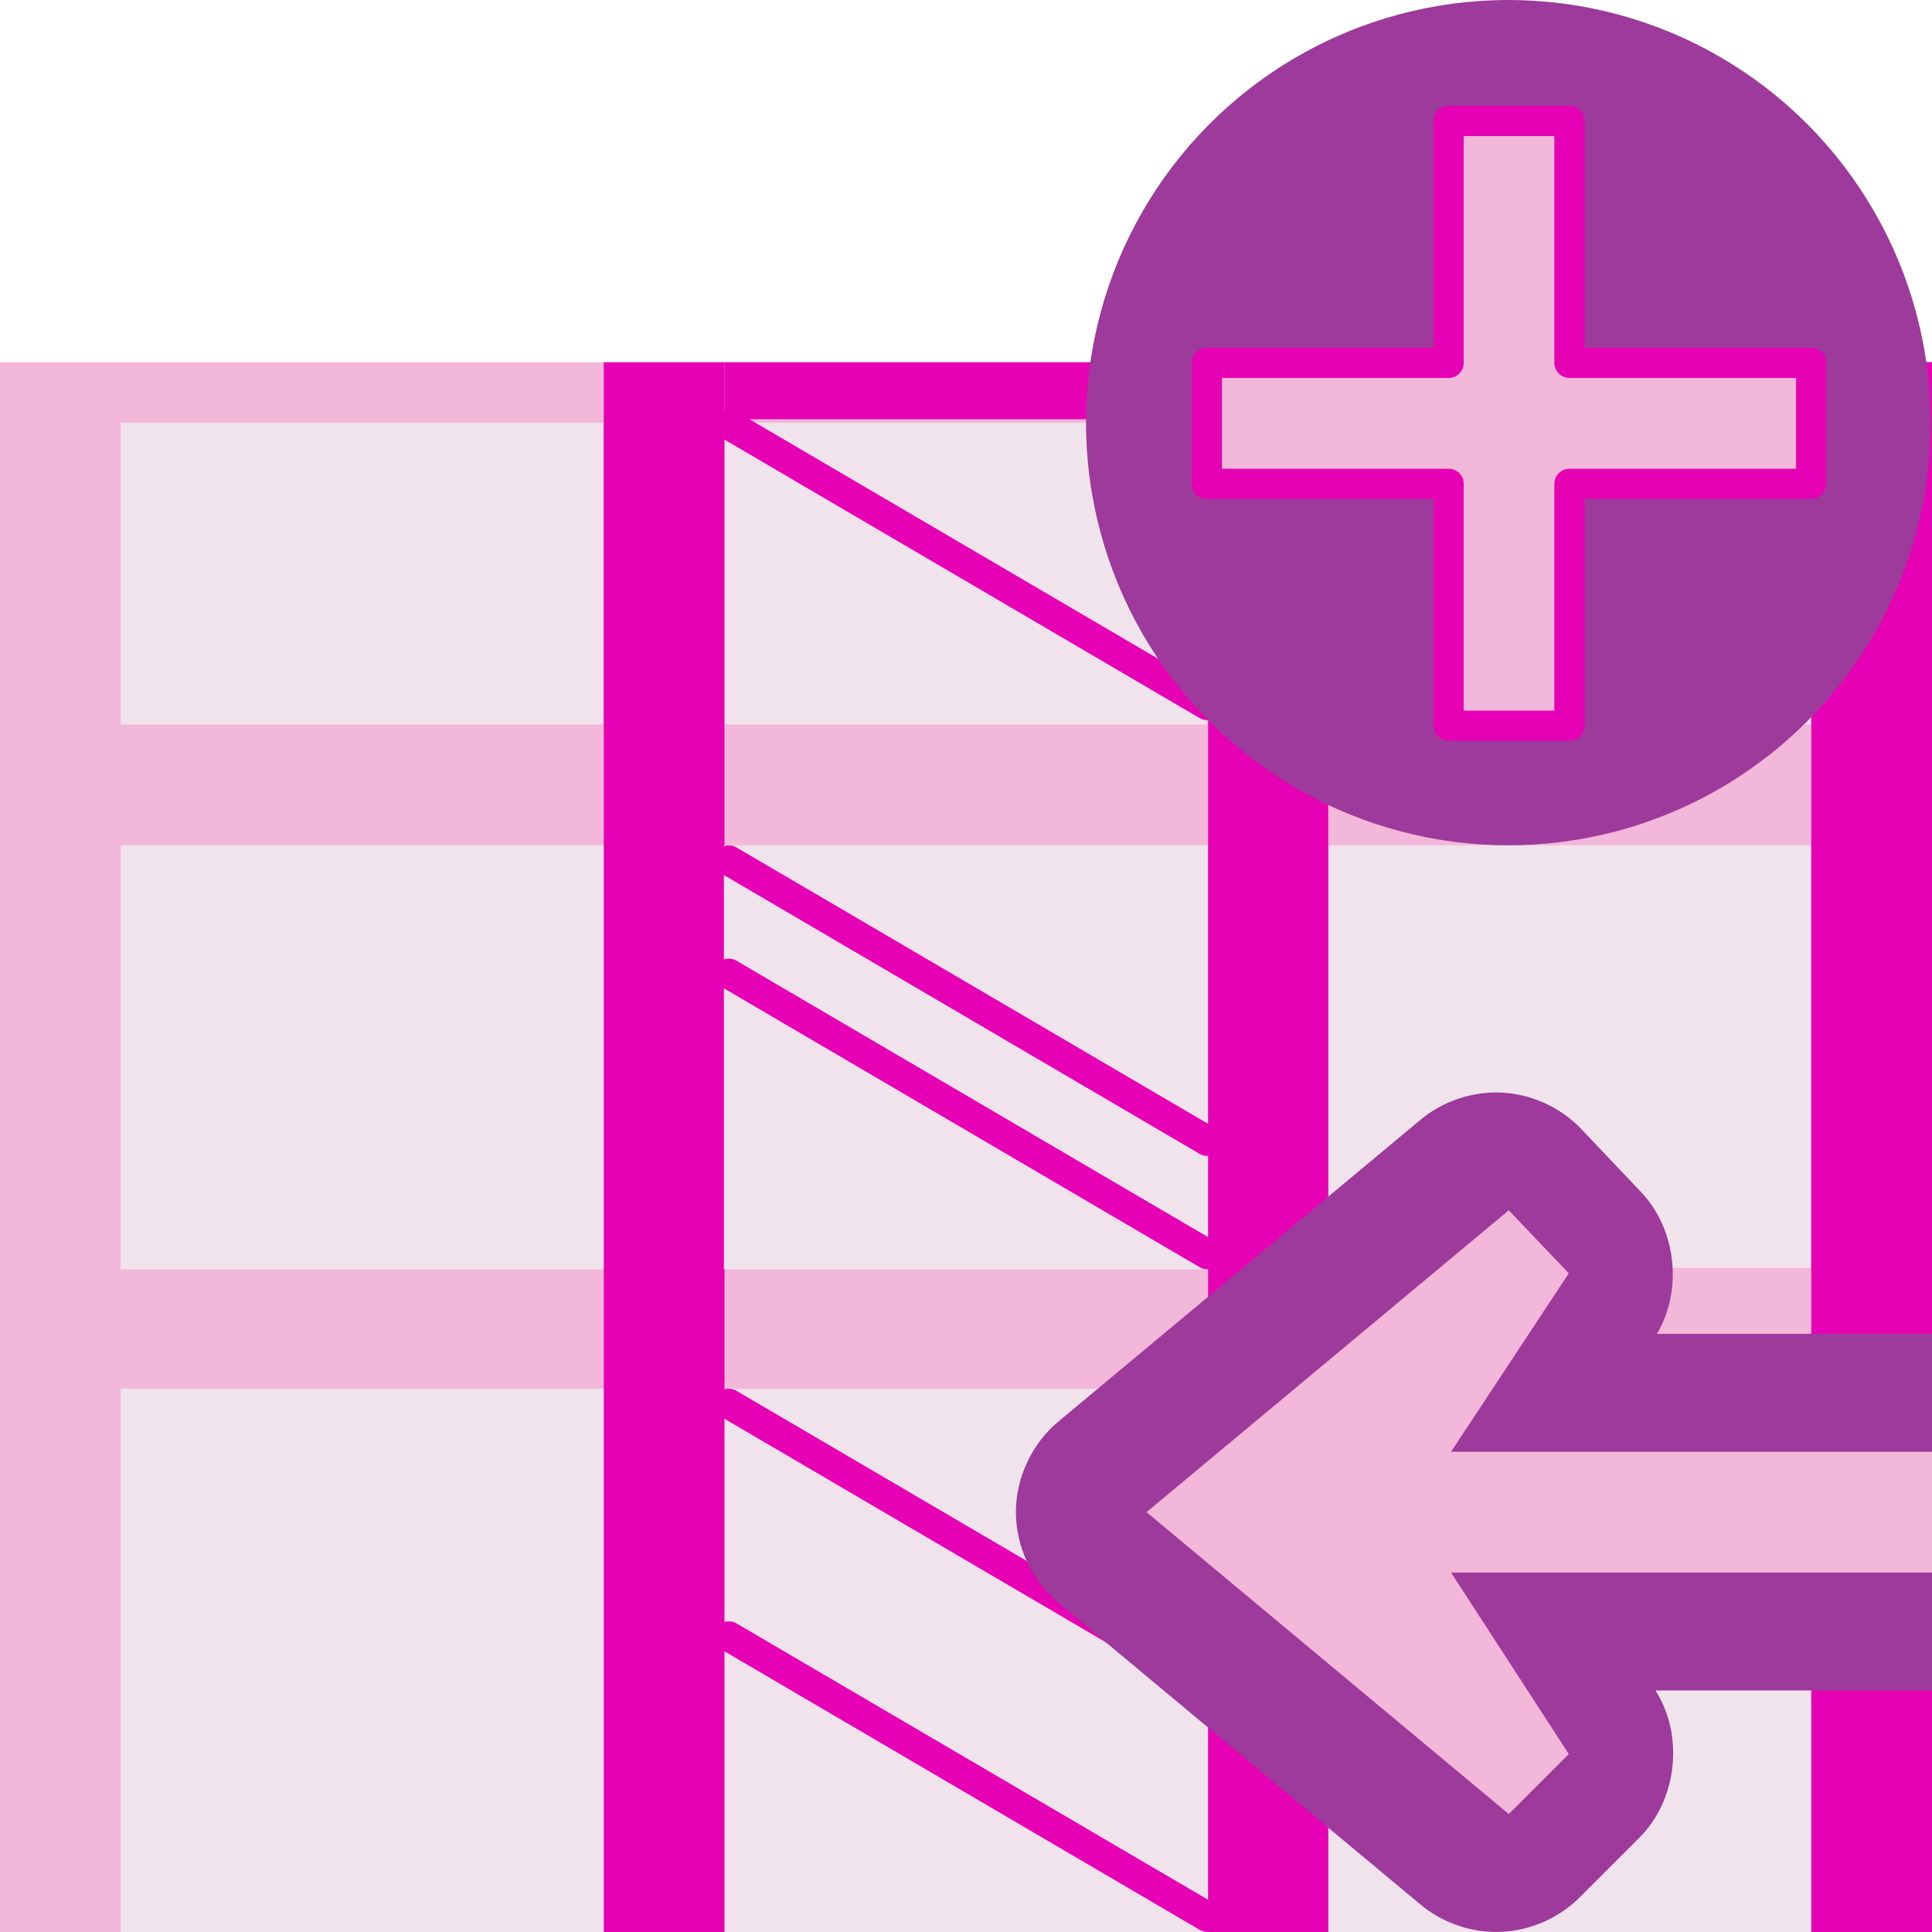<?xml version="1.0" encoding="UTF-8" standalone="no"?>
<svg
   xmlns:dc="http://purl.org/dc/elements/1.1/"
   xmlns:cc="http://creativecommons.org/ns#"
   xmlns:rdf="http://www.w3.org/1999/02/22-rdf-syntax-ns#"
   xmlns:svg="http://www.w3.org/2000/svg"
   xmlns="http://www.w3.org/2000/svg"
   xmlns:xlink="http://www.w3.org/1999/xlink"
   xmlns:sodipodi="http://sodipodi.sourceforge.net/DTD/sodipodi-0.dtd"
   xmlns:inkscape="http://www.inkscape.org/namespaces/inkscape"
   height="16"
   width="16"
   id="svg2"
   version="1.1"
   inkscape:version="0.91 r13725"
   sodipodi:docname="sc_insertcolumns.svg"
   inkscape:export-filename="/home/tamara/Desktop/IKON/5_258 (tamara)/sc (222)/Tanggal 24/sc_insertcolumns.png"
   inkscape:export-xdpi="90"
   inkscape:export-ydpi="90">
  <defs
     id="defs118" />
  <sodipodi:namedview
     pagecolor="#ffffff"
     bordercolor="#666666"
     borderopacity="1"
     objecttolerance="10"
     gridtolerance="10"
     guidetolerance="10"
     inkscape:pageopacity="0"
     inkscape:pageshadow="2"
     inkscape:window-width="1366"
     inkscape:window-height="718"
     id="namedview116"
     showgrid="true"
     showguides="false"
     inkscape:zoom="31.75"
     inkscape:cx="8"
     inkscape:cy="8"
     inkscape:window-x="0"
     inkscape:window-y="0"
     inkscape:window-maximized="1"
     inkscape:current-layer="svg2">
    <inkscape:grid
       type="xygrid"
       id="grid4248" />
  </sodipodi:namedview>
  <radialGradient
     id="a"
     cx="343.999"
     cy="92"
     gradientUnits="userSpaceOnUse"
     r="36">
    <stop
       offset="0"
       stop-color="#96ff00"
       id="stop5" />
    <stop
       offset="1"
       stop-color="#609800"
       id="stop7" />
  </radialGradient>
  <linearGradient
     id="b">
    <stop
       offset="0"
       stop-color="#0968ef"
       id="stop10" />
    <stop
       offset="1"
       stop-color="#0968ef"
       stop-opacity="0"
       id="stop12" />
  </linearGradient>
  <linearGradient
     id="c"
     gradientTransform="matrix(0.135,0,0,0.163,0.282,-0.044)"
     gradientUnits="userSpaceOnUse"
     x1="46.048"
     x2="46.048"
     y1="128.017"
     y2="16.62">
    <stop
       offset="0"
       stop-color="#c7cdd7"
       id="stop15" />
    <stop
       offset="1"
       stop-color="#fff"
       id="stop17" />
  </linearGradient>
  <linearGradient
     id="d">
    <stop
       offset="0"
       stop-color="#0968ef"
       id="stop20" />
    <stop
       offset="1"
       stop-color="#aecffc"
       id="stop22" />
  </linearGradient>
  <linearGradient
     id="e"
     gradientTransform="matrix(0.135,0,0,0.164,-0.436,-3.582)"
     gradientUnits="userSpaceOnUse"
     x1="114.664"
     x2="114.664"
     y1="101.334"
     y2="112">
    <stop
       offset="0"
       stop-color="#c9d1dc"
       id="stop25" />
    <stop
       offset="1"
       stop-color="#c9d1dc"
       stop-opacity="0"
       id="stop27" />
  </linearGradient>
  <linearGradient
     id="f"
     gradientTransform="matrix(0.375,0,0,0.188,-4,-6.001)"
     gradientUnits="userSpaceOnUse"
     x1="53.332"
     x2="53.332"
     xlink:href="#b"
     y1="101.334"
     y2="117.334" />
  <linearGradient
     id="g"
     gradientTransform="matrix(0.375,0,0,0.188,-9,-6.001)"
     gradientUnits="userSpaceOnUse"
     x1="53.332"
     x2="53.332"
     xlink:href="#b"
     y1="101.334"
     y2="117.334" />
  <linearGradient
     id="h"
     gradientTransform="matrix(0.25,0,0,0.15,15.013,-0.228)"
     gradientUnits="userSpaceOnUse"
     x1="8"
     x2="8"
     y1="88"
     y2="108">
    <stop
       offset="0"
       stop-color="#828282"
       id="stop32" />
    <stop
       offset="1"
       stop-color="#828282"
       stop-opacity="0"
       id="stop34" />
  </linearGradient>
  <linearGradient
     id="i"
     gradientTransform="matrix(-0.228,0,0,0.228,25.941,-1.335)"
     gradientUnits="userSpaceOnUse"
     x1="74.667"
     x2="74.667"
     y1="71.576"
     y2="18.585">
    <stop
       offset="0"
       stop-color="#0c69ed"
       stop-opacity="0"
       id="stop37" />
    <stop
       offset=".25"
       stop-color="#1b77ef"
       id="stop39" />
    <stop
       offset=".5"
       stop-color="#4aa3f6"
       id="stop41" />
    <stop
       offset="1"
       stop-color="#89ddff"
       id="stop43" />
  </linearGradient>
  <linearGradient
     id="j"
     gradientUnits="userSpaceOnUse"
     x1="64.959"
     x2="76.687"
     xlink:href="#d"
     y1="62.698"
     y2="18.93"
     gradientTransform="scale(0.125,0.125)" />
  <linearGradient
     id="k"
     gradientUnits="userSpaceOnUse"
     x1="67.267"
     x2="67.267"
     y1="288.201"
     y2="-27.951"
     gradientTransform="scale(0.125,0.125)">
    <stop
       offset="0"
       id="stop47" />
    <stop
       offset="1"
       stop-color="#fff"
       id="stop49" />
  </linearGradient>
  <filter
     id="l">
    <feGaussianBlur
       stdDeviation="1.04"
       id="feGaussianBlur52" />
  </filter>
  <radialGradient
     id="m"
     cx="343.999"
     cy="92"
     gradientTransform="matrix(0,1,-1,0,-39.998,140.003)"
     gradientUnits="userSpaceOnUse"
     r="36">
    <stop
       offset="0"
       stop-color="#e5ff00"
       id="stop55" />
    <stop
       offset="1"
       stop-color="#bff500"
       stop-opacity="0"
       id="stop57" />
  </radialGradient>
  <linearGradient
     id="n"
     gradientTransform="matrix(0,0.739,-0.739,0,-1.523,63.256)"
     gradientUnits="userSpaceOnUse"
     x1="-80.003"
     x2="-45.097"
     y1="-131.931"
     y2="-131.931">
    <stop
       offset="0"
       stop-color="#fff"
       id="stop60" />
    <stop
       offset="1"
       stop-color="#fff"
       stop-opacity="0"
       id="stop62" />
  </linearGradient>
  <linearGradient
     id="o"
     gradientUnits="userSpaceOnUse"
     x1="96"
     x2="96"
     y1="58"
     y2="5.933">
    <stop
       offset="0"
       stop-color="#004d00"
       stop-opacity="0"
       id="stop65" />
    <stop
       offset=".5"
       stop-color="#004d00"
       id="stop67" />
    <stop
       offset="1"
       stop-color="#004d00"
       stop-opacity="0"
       id="stop69" />
  </linearGradient>
  <linearGradient
     id="p"
     gradientTransform="matrix(-1,0,0,1,168,80)"
     gradientUnits="userSpaceOnUse"
     x1="113.157"
     x2="39.268"
     xlink:href="#d"
     y1="25.786"
     y2="25.786" />
  <g
     id="g4464">
    <rect
       y="3"
       x="2.3706055e-07"
       height="13"
       width="16"
       id="rect4177"
       style="opacity:1;fill:#f3b7d9;fill-opacity:1;fill-rule:nonzero;stroke:none;stroke-width:0.25;stroke-linecap:round;stroke-linejoin:round;stroke-miterlimit:4;stroke-dasharray:none;stroke-dashoffset:0;stroke-opacity:1" />
    <rect
       y="3.5"
       x="0.999"
       height="2.5"
       width="3.997"
       id="rect4186"
       style="opacity:1;fill:#f0e3ec;fill-opacity:1;fill-rule:nonzero;stroke:none;stroke-width:0.25;stroke-linecap:round;stroke-linejoin:round;stroke-miterlimit:4;stroke-dasharray:none;stroke-dashoffset:0;stroke-opacity:1" />
    <rect
       y="7"
       x="0.999"
       height="3.513"
       width="4.009"
       id="rect4188"
       style="opacity:1;fill:#f0e3ec;fill-opacity:1;fill-rule:nonzero;stroke:none;stroke-width:0.25;stroke-linecap:round;stroke-linejoin:round;stroke-miterlimit:4;stroke-dasharray:none;stroke-dashoffset:0;stroke-opacity:1" />
    <rect
       y="11.5"
       x="0.999"
       height="4.5"
       width="4.009"
       id="rect4190"
       style="opacity:1;fill:#f0e3ec;fill-opacity:1;fill-rule:nonzero;stroke:none;stroke-width:0.25;stroke-linecap:round;stroke-linejoin:round;stroke-miterlimit:4;stroke-dasharray:none;stroke-dashoffset:0;stroke-opacity:1" />
    <rect
       y="3.5"
       x="5.995"
       height="2.5"
       width="3.997"
       id="rect4192"
       style="opacity:1;fill:#f0e3ec;fill-opacity:1;fill-rule:nonzero;stroke:none;stroke-width:0.25;stroke-linecap:round;stroke-linejoin:round;stroke-miterlimit:4;stroke-dasharray:none;stroke-dashoffset:0;stroke-opacity:1" />
    <rect
       y="11.5"
       x="5.995"
       height="4.5"
       width="4.009"
       id="rect4196"
       style="opacity:1;fill:#f0e3ec;fill-opacity:1;fill-rule:nonzero;stroke:none;stroke-width:0.25;stroke-linecap:round;stroke-linejoin:round;stroke-miterlimit:4;stroke-dasharray:none;stroke-dashoffset:0;stroke-opacity:1" />
    <rect
       y="3.5"
       x="10.991"
       height="2.5"
       width="4.009"
       id="rect4198"
       style="opacity:1;fill:#f0e3ec;fill-opacity:1;fill-rule:nonzero;stroke:none;stroke-width:0.25;stroke-linecap:round;stroke-linejoin:round;stroke-miterlimit:4;stroke-dasharray:none;stroke-dashoffset:0;stroke-opacity:1" />
    <rect
       y="7"
       x="10.991"
       height="3.5"
       width="4.009"
       id="rect4200"
       style="opacity:1;fill:#f0e3ec;fill-opacity:1;fill-rule:nonzero;stroke:none;stroke-width:0.25;stroke-linecap:round;stroke-linejoin:round;stroke-miterlimit:4;stroke-dasharray:none;stroke-dashoffset:0;stroke-opacity:1" />
    <rect
       y="11.512"
       x="11.004"
       height="4.488"
       width="3.997"
       id="rect4202"
       style="opacity:1;fill:#f0e3ec;fill-opacity:1;fill-rule:nonzero;stroke:none;stroke-width:0.25;stroke-linecap:round;stroke-linejoin:round;stroke-miterlimit:4;stroke-dasharray:none;stroke-dashoffset:0;stroke-opacity:1" />
    <rect
       y="6.512"
       x="5.009"
       height="1"
       width="5.995"
       id="rect4223"
       style="opacity:1;fill:#f3b7d9;fill-opacity:1;fill-rule:nonzero;stroke:none;stroke-width:1;stroke-linecap:round;stroke-linejoin:round;stroke-miterlimit:4;stroke-dasharray:1, 2;stroke-dashoffset:0;stroke-opacity:1" />
    <rect
       y="7.512"
       x="5.009"
       height="4"
       width="0.999"
       id="rect4225"
       style="opacity:1;fill:#f3b7d9;fill-opacity:1;fill-rule:nonzero;stroke:none;stroke-width:1;stroke-linecap:round;stroke-linejoin:round;stroke-miterlimit:4;stroke-dasharray:1, 2;stroke-dashoffset:0;stroke-opacity:1" />
    <rect
       y="7.512"
       x="10.005"
       height="3"
       width="0.999"
       id="rect4229"
       style="opacity:1;fill:#f3b7d9;fill-opacity:1;fill-rule:nonzero;stroke:none;stroke-width:1;stroke-linecap:round;stroke-linejoin:round;stroke-miterlimit:4;stroke-dasharray:1, 2;stroke-dashoffset:0;stroke-opacity:1" />
    <rect
       y="3"
       x="6"
       height="0.472"
       width="10"
       id="rect4231"
       style="opacity:1;fill:#e602b4;fill-opacity:1;fill-rule:nonzero;stroke:none;stroke-width:1;stroke-linecap:round;stroke-linejoin:round;stroke-miterlimit:4;stroke-dasharray:1, 2;stroke-dashoffset:0;stroke-opacity:1" />
    <rect
       y="3"
       x="5"
       height="13"
       width="1"
       id="rect4233"
       style="opacity:1;fill:#e602b4;fill-opacity:1;fill-rule:nonzero;stroke:none;stroke-width:1;stroke-linecap:round;stroke-linejoin:round;stroke-miterlimit:4;stroke-dasharray:1, 2;stroke-dashoffset:0;stroke-opacity:1" />
    <rect
       style="opacity:1;fill:#f0e3ec;fill-opacity:1;fill-rule:nonzero;stroke:none;stroke-width:0.25;stroke-linecap:round;stroke-linejoin:round;stroke-miterlimit:4;stroke-dasharray:none;stroke-dashoffset:0;stroke-opacity:1"
       id="rect4356"
       width="4.009"
       height="3.513"
       x="5.995"
       y="7" />
    <path
       style="fill:none;fill-rule:evenodd;stroke:#e602b4;stroke-width:0.25;stroke-linecap:round;stroke-linejoin:round;stroke-miterlimit:4;stroke-dasharray:none;stroke-opacity:1"
       d="m 6.036,11.626 3.962,2.322"
       id="path4406"
       inkscape:connector-curvature="0"
       sodipodi:nodetypes="cc" />
    <rect
       style="opacity:1;fill:#e602b4;fill-opacity:1;fill-rule:nonzero;stroke:none;stroke-width:1;stroke-linecap:round;stroke-linejoin:round;stroke-miterlimit:4;stroke-dasharray:1, 2;stroke-dashoffset:0;stroke-opacity:1"
       id="rect4376"
       width="0.995"
       height="12.528"
       x="10.005"
       y="3.472" />
    <rect
       style="opacity:1;fill:#e602b4;fill-opacity:1;fill-rule:nonzero;stroke:none;stroke-width:1;stroke-linecap:round;stroke-linejoin:round;stroke-miterlimit:4;stroke-dasharray:1, 2;stroke-dashoffset:0;stroke-opacity:1"
       id="rect4380"
       width="1"
       height="13"
       x="15"
       y="3" />
    <g
       style="fill-rule:evenodd"
       id="g74"
       transform="matrix(0,0.125,0.125,0,-2.483,8.023)">
      <path
         sodipodi:nodetypes="cccccccccsccsccc"
         style="opacity:1;fill:#9d3a9b"
         inkscape:connector-curvature="0"
         id="path76-3"
         d="m 63.813,119.011 c -0.004,2.036 -0.843,4.058 -2.281,5.5 l -3.969,3.969 c -2.494,2.504 -6.775,2.97 -9.75,1.062 l 0,18.438 c 0.188,-0.035 -23.625,0 -23.625,0 l 0,-18.344 c -2.897,1.731 -6.923,1.289 -9.375,-1.031 L 10.625,124.636 C 9.205,123.287 8.323,121.387 8.208,119.431 8.094,117.476 8.748,115.486 10,113.98 L 30,89.98 c 1.46,-1.752 3.719,-2.81 6,-2.81 2.281,0 4.54,1.058 6,2.81 l 20,24 c 1.165,1.397 1.819,3.212 1.812,5.031 z" />
      <path
         inkscape:connector-curvature="0"
         style="fill:#f3b7d9"
         id="path78-6"
         d="M 36,95.824 56,119.824 52.025,123.799 40,116 l 0,31.944 -8,0 L 32,116 20.176,123.799 16,119.824 Z" />
    </g>
    <path
       style="fill:none;fill-rule:evenodd;stroke:#e602b4;stroke-width:0.25;stroke-linecap:round;stroke-linejoin:round;stroke-miterlimit:4;stroke-dasharray:none;stroke-opacity:1"
       d="m 6.036,3.517 3.962,2.322"
       id="path4400"
       inkscape:connector-curvature="0"
       sodipodi:nodetypes="cc" />
    <path
       sodipodi:nodetypes="cc"
       inkscape:connector-curvature="0"
       id="path4402"
       d="m 6.036,7.126 3.962,2.322"
       style="fill:none;fill-rule:evenodd;stroke:#e602b4;stroke-width:0.25;stroke-linecap:round;stroke-linejoin:round;stroke-miterlimit:4;stroke-dasharray:none;stroke-opacity:1" />
    <path
       style="fill:none;fill-rule:evenodd;stroke:#e602b4;stroke-width:0.25;stroke-linecap:round;stroke-linejoin:round;stroke-miterlimit:4;stroke-dasharray:none;stroke-opacity:1"
       d="M 6.036,8.064 9.999,10.387"
       id="path4404"
       inkscape:connector-curvature="0"
       sodipodi:nodetypes="cc" />
    <path
       sodipodi:nodetypes="cc"
       inkscape:connector-curvature="0"
       id="path4408"
       d="m 6.036,13.552 3.962,2.322"
       style="fill:none;fill-rule:evenodd;stroke:#e602b4;stroke-width:0.25;stroke-linecap:round;stroke-linejoin:round;stroke-miterlimit:4;stroke-dasharray:none;stroke-opacity:1" />
    <g
       transform="matrix(3.777,0,0,3.78,8.96,3.2462032e-7)"
       id="g4265">
      <circle
         style="opacity:1;fill:#9d3a9b;fill-opacity:1;fill-rule:nonzero;stroke:none;stroke-width:1;stroke-linecap:round;stroke-linejoin:round;stroke-miterlimit:4;stroke-dasharray:1, 2;stroke-dashoffset:0;stroke-opacity:1"
         id="path4263"
         cx="0.935"
         cy="0.926"
         r="0.926" />
      <path
         id="rect4259"
         transform="matrix(0.265,0,0,0.265,0.009,0)"
         d="M 3,1 3,3 1,3 1,4 3,4 3,6 4,6 4,4 6,4 6,3 4,3 4,1 3,1 Z"
         style="opacity:1;fill:#f3b7d9;fill-opacity:1;fill-rule:nonzero;stroke:#e602b4;stroke-width:0.25;stroke-linecap:round;stroke-linejoin:round;stroke-miterlimit:4;stroke-dasharray:none;stroke-dashoffset:0;stroke-opacity:1"
         inkscape:connector-curvature="0" />
    </g>
  </g>
</svg>
